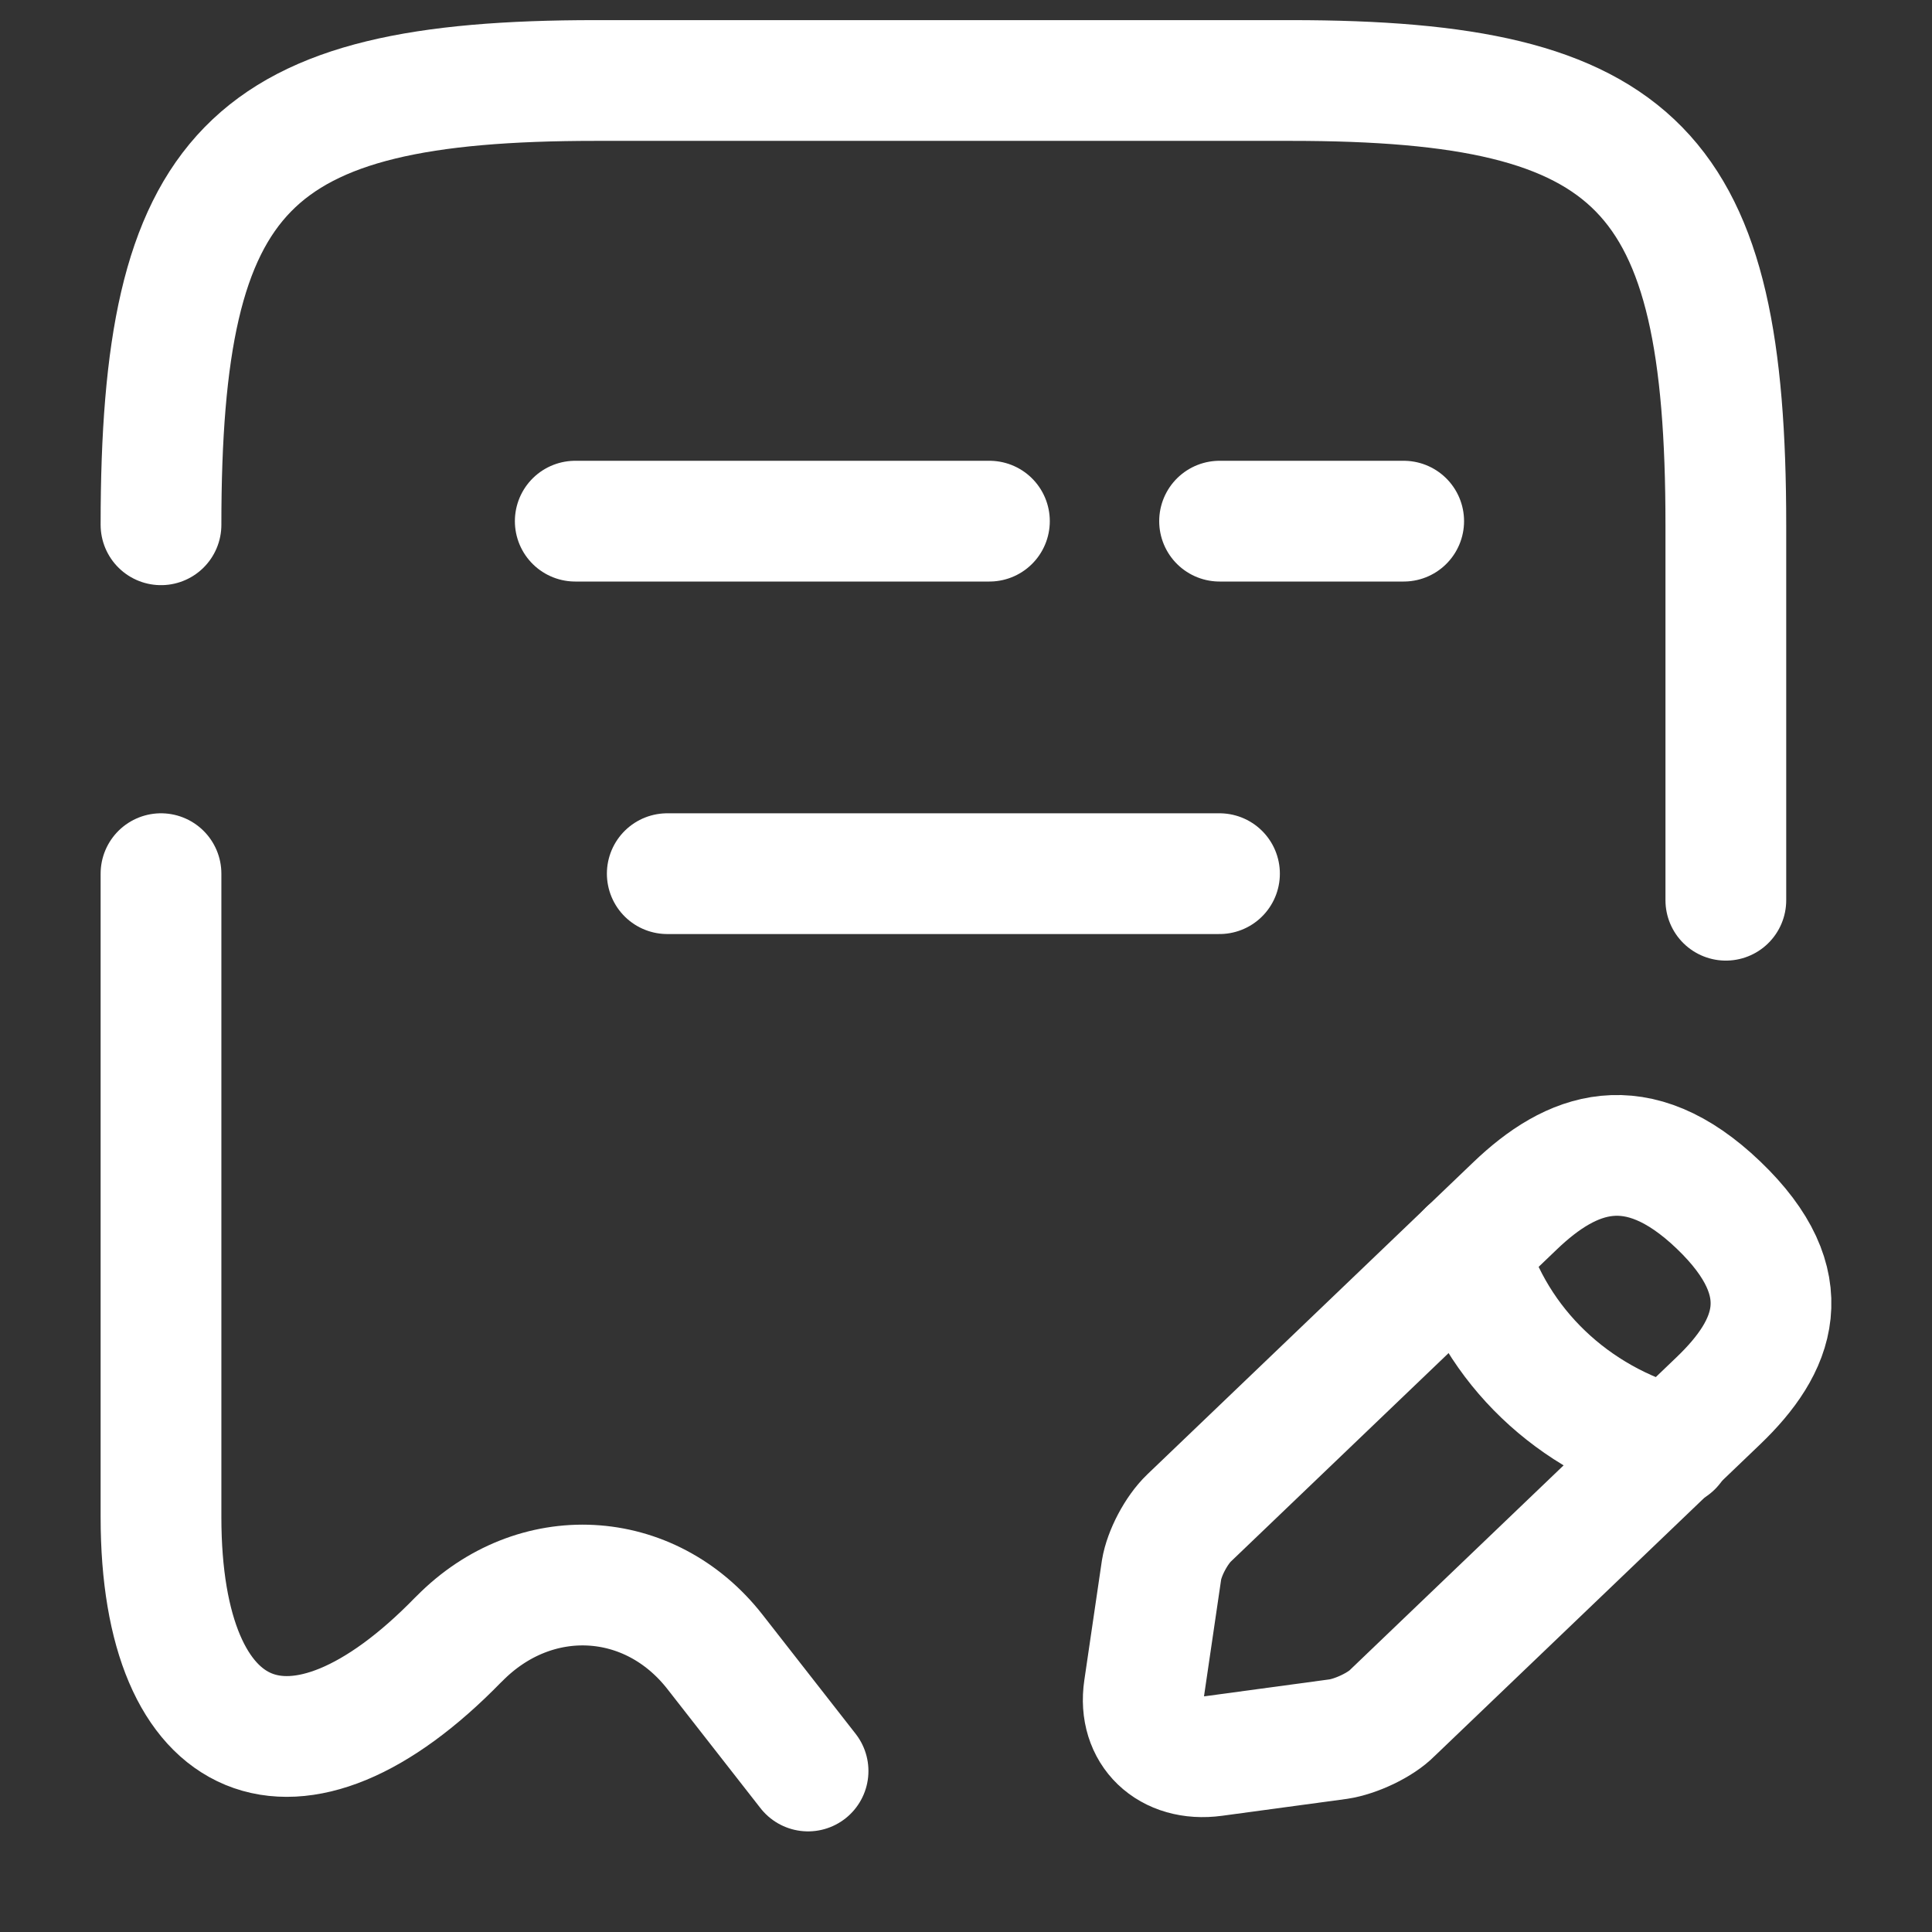 <svg width="24" height="24" viewBox="0 0 24 24" fill="none" xmlns="http://www.w3.org/2000/svg">
<rect x="0" y="0" width="24" height="24" fill="#333333" stroke="none"/>
<path d="M2 10.853V18.846C2 21.759 3.669 22.449 5.693 20.369L5.705 20.358C6.642 19.405 8.072 19.482 8.883 20.522L10.038 22" stroke="white" stroke-width="1.5" stroke-linecap="round" stroke-linejoin="round"/>
<path d="M21.439 11.183V6.519C21.439 2.106 20.364 1 16.041 1H7.397C3.075 1 2 2.106 2 6.519" stroke="white" stroke-width="1.5" stroke-linecap="round" stroke-linejoin="round"/>
<path d="M7.146 6.474H12.291" stroke="white" stroke-width="1.5" stroke-linecap="round" stroke-linejoin="round"/>
<path d="M15.15 6.474H17.437" stroke="white" stroke-width="1.5" stroke-linecap="round" stroke-linejoin="round"/>
<path d="M8.289 10.853H15.149" stroke="white" stroke-width="1.5" stroke-linecap="round" stroke-linejoin="round"/>
<path d="M18.82 14.98L14.772 18.856C14.612 19.009 14.463 19.294 14.429 19.502L14.212 20.98C14.132 21.517 14.52 21.889 15.081 21.813L16.624 21.604C16.841 21.572 17.15 21.429 17.299 21.276L21.347 17.4C22.044 16.732 22.376 15.954 21.347 14.969C20.329 13.995 19.517 14.312 18.82 14.98Z" stroke="white" stroke-width="1.5" stroke-miterlimit="10" stroke-linecap="round" stroke-linejoin="round"/>
<path d="M18.237 15.537C18.58 16.72 19.54 17.639 20.775 17.968" stroke="white" stroke-width="1.5" stroke-miterlimit="10" stroke-linecap="round" stroke-linejoin="round"/>
</svg>
